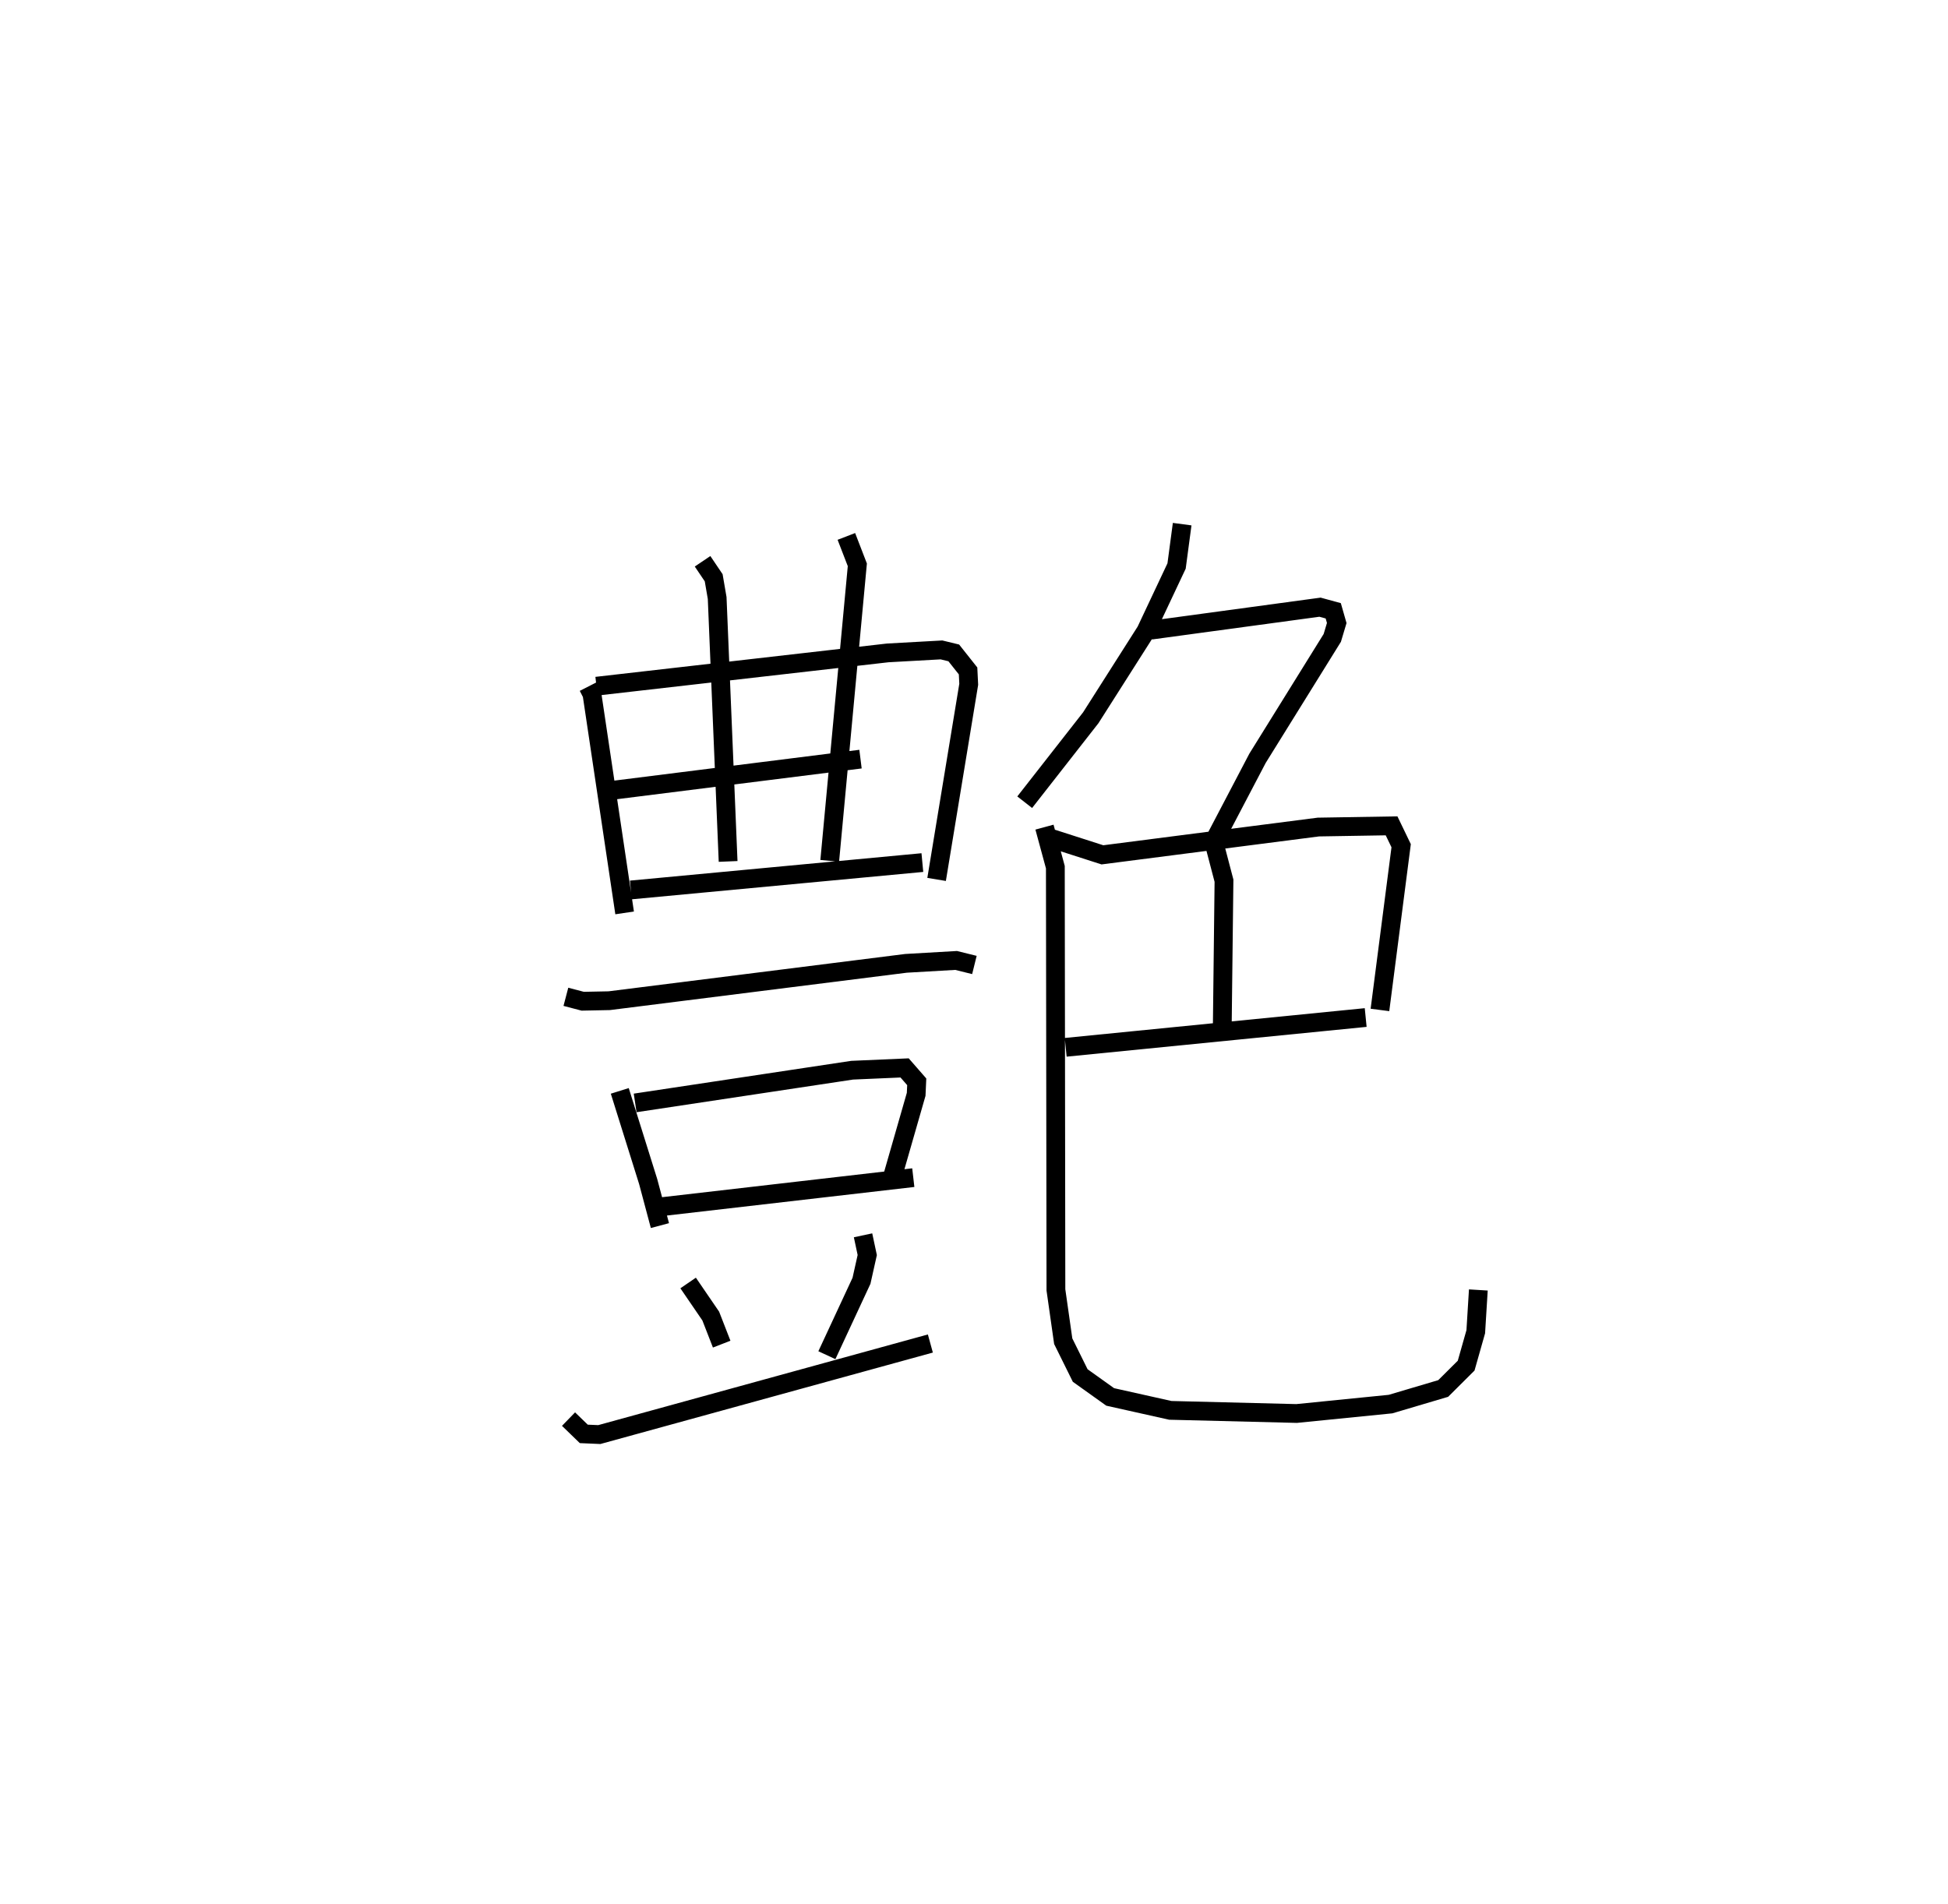 <?xml version="1.0" encoding="utf-8" ?>
<svg baseProfile="full" height="101.38" version="1.1" width="103.699" xmlns="http://www.w3.org/2000/svg" xmlns:ev="http://www.w3.org/2001/xml-events" xmlns:xlink="http://www.w3.org/1999/xlink"><defs /><rect fill="white" height="101.38" width="103.699" x="0" y="0" /><path d="M25,25 m0.0,0.0 m6.309,11.557 l0.204,0.4 1.738,11.649 m-1.499,-12.07 l15.505,-1.773 2.862,-0.159 l0.654,0.159 0.761,0.96 l0.035,0.712 -1.71,10.389 m-17.328,-4.736 l13.277,-1.669 m-12.226,6.966 l15.519,-1.458 m-11.701,-16.042 l0.592,0.878 0.185,1.076 l0.583,14.027 m6.295,-17.305 l0.584,1.512 -1.47,15.761 m-14.045,7.24 l0.896,0.235 1.412,-0.028 l15.798,-1.989 2.667,-0.154 l0.974,0.241 m-18.878,6.704 l1.511,4.825 0.626,2.347 m-1.319,-6.531 l11.551,-1.742 2.794,-0.122 l0.645,0.739 -0.03,0.667 l-1.222,4.255 m-12.536,1.752 l13.605,-1.571 m-11.986,5.609 l1.204,1.761 0.582,1.495 m7.525,-5.794 l0.224,1.05 -0.306,1.37 l-1.843,3.963 m-13.753,3.403 l0.812,0.787 0.827,0.036 l17.623,-4.848 m13.404,-43.626 l-0.297,2.228 -1.634,3.468 l-2.935,4.614 -3.516,4.495 m6.715,-9.161 l9.005,-1.223 0.705,0.193 l0.186,0.65 -0.237,0.792 l-3.981,6.412 -2.362,4.507 m-8.968,-0.356 l3.074,0.988 11.495,-1.48 l3.898,-0.064 0.51,1.058 l-1.129,8.744 m-8.764,-8.643 l0.462,1.761 -0.094,8.009 m-8.332,0.863 l15.969,-1.586 m-17.099,-10.137 l0.579,2.132 0.03,22.506 l0.389,2.733 0.904,1.827 l1.596,1.14 3.201,0.715 l6.723,0.167 5,-0.501 l2.803,-0.831 1.222,-1.216 l0.512,-1.806 0.137,-2.223 " fill="none" stroke="black" stroke-width="1" /></svg>